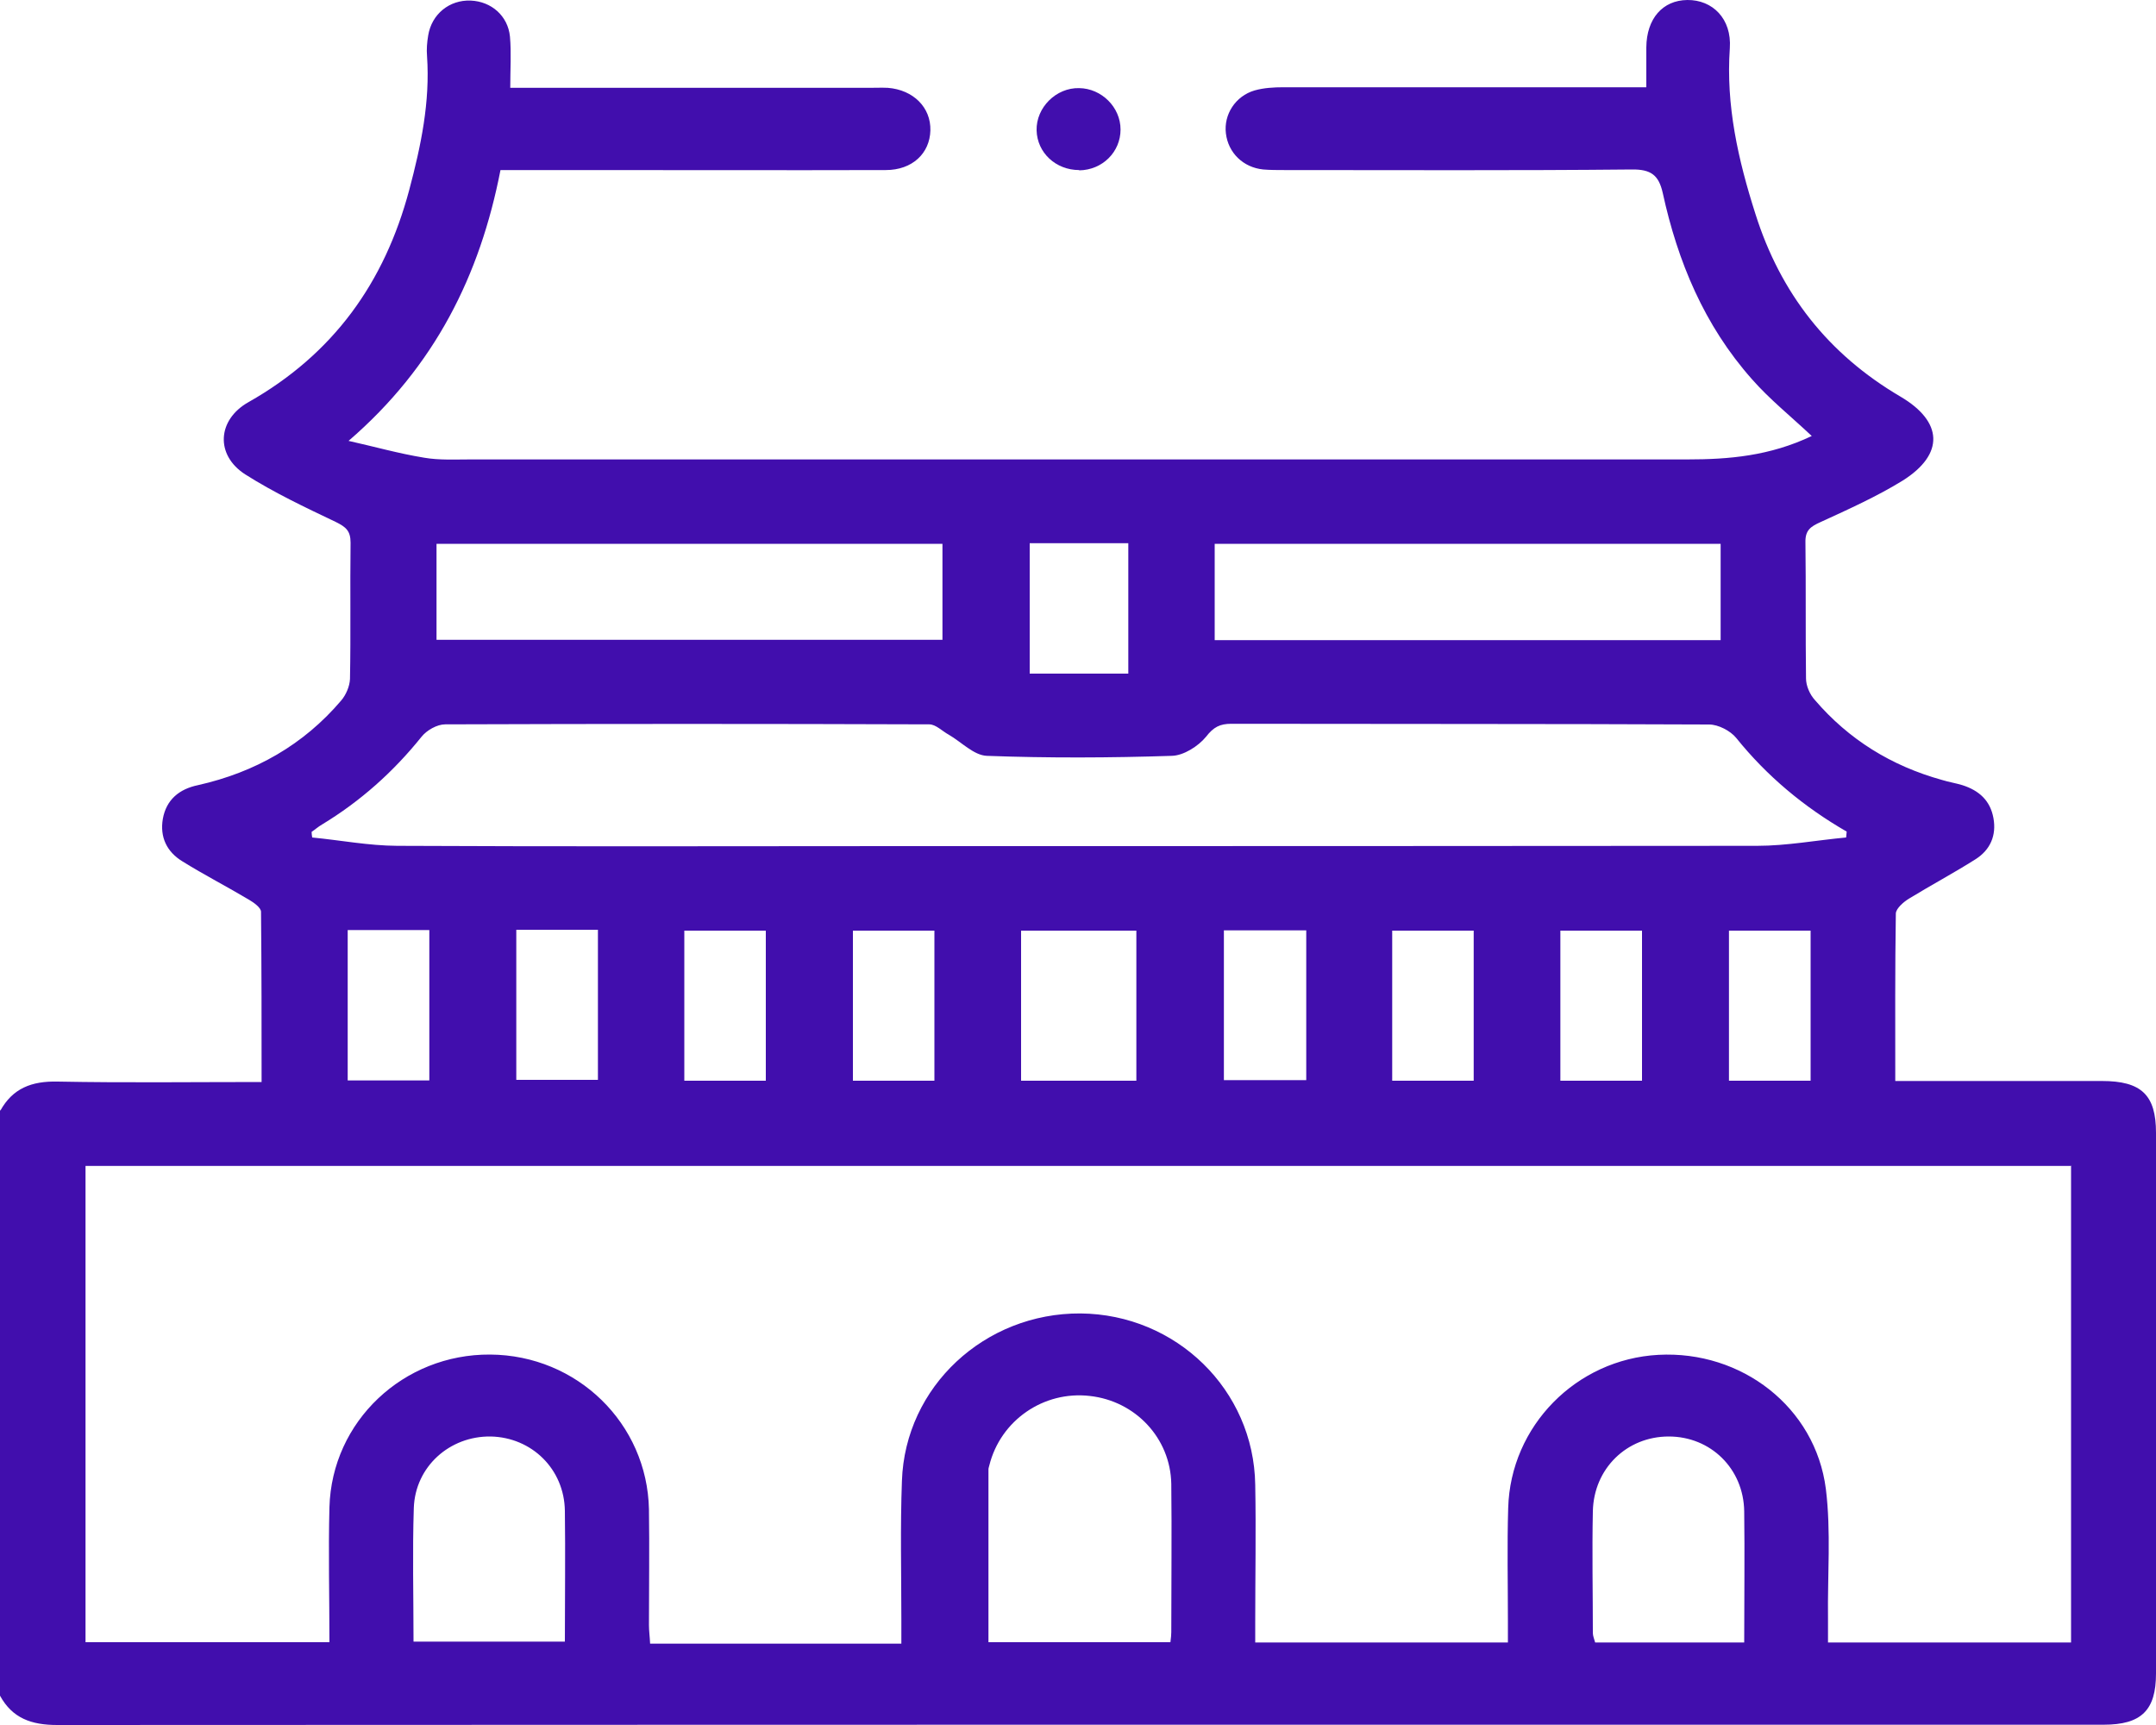 <svg width="15" height="12" viewBox="0 0 15 12" fill="none" xmlns="http://www.w3.org/2000/svg">
<path d="M0.002 7.727C0.088 7.571 0.22 7.52 0.4 7.524C0.867 7.533 1.335 7.527 1.82 7.527C1.82 7.126 1.82 6.734 1.816 6.343C1.816 6.315 1.768 6.28 1.734 6.26C1.58 6.168 1.42 6.086 1.269 5.992C1.161 5.926 1.111 5.824 1.133 5.696C1.157 5.563 1.247 5.489 1.377 5.462C1.774 5.373 2.112 5.181 2.373 4.874C2.407 4.835 2.433 4.774 2.435 4.723C2.441 4.408 2.435 4.091 2.439 3.775C2.439 3.693 2.407 3.666 2.336 3.631C2.122 3.529 1.906 3.427 1.706 3.3C1.496 3.165 1.512 2.92 1.728 2.798C2.32 2.463 2.675 1.966 2.847 1.322C2.929 1.014 2.993 0.709 2.971 0.39C2.967 0.343 2.971 0.294 2.979 0.247C3.003 0.098 3.127 -0.002 3.275 0.004C3.418 0.01 3.534 0.11 3.548 0.255C3.558 0.368 3.55 0.482 3.55 0.611C3.624 0.611 3.678 0.611 3.73 0.611C4.501 0.611 5.272 0.611 6.046 0.611C6.09 0.611 6.133 0.609 6.177 0.611C6.355 0.625 6.477 0.748 6.473 0.907C6.469 1.067 6.347 1.183 6.163 1.183C5.456 1.185 4.747 1.183 4.04 1.183C3.86 1.183 3.68 1.183 3.482 1.183C3.34 1.913 3.027 2.548 2.425 3.067C2.601 3.106 2.773 3.155 2.951 3.184C3.055 3.202 3.165 3.196 3.273 3.196C6.096 3.196 8.918 3.196 11.739 3.196C12.029 3.196 12.313 3.172 12.605 3.033C12.457 2.894 12.311 2.777 12.189 2.638C11.857 2.264 11.672 1.819 11.568 1.341C11.54 1.218 11.486 1.177 11.352 1.179C10.547 1.187 9.74 1.183 8.934 1.183C8.887 1.183 8.837 1.183 8.789 1.179C8.649 1.165 8.545 1.063 8.529 0.928C8.513 0.797 8.595 0.668 8.729 0.629C8.793 0.611 8.863 0.607 8.93 0.607C9.712 0.607 10.493 0.607 11.274 0.607C11.328 0.607 11.38 0.607 11.454 0.607C11.454 0.507 11.454 0.419 11.454 0.329C11.456 0.129 11.568 0.002 11.739 2.13096e-05C11.915 -0.002 12.049 0.131 12.035 0.335C12.007 0.734 12.093 1.112 12.213 1.488C12.387 2.039 12.718 2.463 13.222 2.759C13.518 2.933 13.53 3.159 13.238 3.343C13.058 3.454 12.862 3.542 12.668 3.631C12.599 3.662 12.559 3.687 12.561 3.772C12.565 4.087 12.561 4.404 12.565 4.719C12.565 4.77 12.591 4.831 12.627 4.87C12.862 5.144 13.158 5.328 13.512 5.426C13.557 5.44 13.607 5.448 13.653 5.462C13.769 5.499 13.847 5.569 13.869 5.691C13.891 5.812 13.847 5.912 13.745 5.977C13.595 6.072 13.436 6.157 13.282 6.251C13.244 6.274 13.192 6.319 13.19 6.354C13.184 6.736 13.186 7.118 13.186 7.52C13.248 7.52 13.3 7.52 13.35 7.52C13.775 7.52 14.199 7.52 14.624 7.52C14.898 7.52 15 7.617 15 7.88C15 9.133 15 10.388 15 11.642C15 11.898 14.898 11.998 14.636 11.998C13.27 11.998 11.901 11.998 10.535 11.998C7.156 11.998 3.776 11.998 0.398 12C0.218 12 0.086 11.953 0 11.796V7.717L0.002 7.727ZM14.413 8.111H0.595V11.424H2.292C2.292 11.107 2.284 10.796 2.292 10.486C2.308 9.887 2.807 9.419 3.41 9.423C4.016 9.427 4.503 9.903 4.515 10.5C4.519 10.768 4.515 11.037 4.515 11.305C4.515 11.346 4.521 11.387 4.523 11.434H6.271C6.271 11.367 6.271 11.315 6.271 11.264C6.271 10.943 6.263 10.621 6.275 10.302C6.297 9.646 6.851 9.133 7.518 9.137C8.183 9.143 8.723 9.668 8.733 10.328C8.739 10.649 8.733 10.968 8.733 11.289C8.733 11.334 8.733 11.381 8.733 11.426H10.491C10.491 11.373 10.491 11.326 10.491 11.279C10.491 11.017 10.485 10.753 10.493 10.49C10.509 9.92 10.966 9.456 11.538 9.425C12.117 9.394 12.63 9.789 12.703 10.357C12.74 10.655 12.714 10.958 12.718 11.26C12.718 11.315 12.718 11.37 12.718 11.426H14.409V8.113L14.413 8.111ZM12.844 5.828L12.848 5.785C12.551 5.614 12.293 5.399 12.079 5.133C12.039 5.084 11.955 5.04 11.891 5.04C10.783 5.035 9.674 5.037 8.567 5.035C8.487 5.035 8.443 5.058 8.391 5.125C8.337 5.191 8.235 5.256 8.153 5.258C7.724 5.272 7.294 5.274 6.865 5.258C6.775 5.254 6.689 5.162 6.601 5.111C6.555 5.086 6.511 5.039 6.465 5.039C5.342 5.035 4.22 5.035 3.097 5.039C3.041 5.039 2.969 5.08 2.933 5.125C2.737 5.369 2.509 5.573 2.24 5.736C2.214 5.751 2.192 5.771 2.168 5.787C2.168 5.8 2.17 5.812 2.172 5.826C2.369 5.845 2.565 5.883 2.763 5.884C3.93 5.89 5.097 5.886 6.263 5.886C8.251 5.886 10.237 5.886 12.225 5.884C12.431 5.884 12.639 5.845 12.844 5.826V5.828ZM3.037 4.451H6.557V3.783H3.037V4.451ZM11.971 3.783H8.451V4.453H11.971V3.783ZM8.143 11.424C8.147 11.391 8.149 11.373 8.149 11.354C8.149 11.009 8.153 10.666 8.149 10.322C8.143 10.005 7.9 9.746 7.582 9.711C7.26 9.674 6.961 9.881 6.883 10.194C6.881 10.204 6.877 10.212 6.877 10.222C6.877 10.621 6.877 11.021 6.877 11.424H8.145H8.143ZM2.877 11.42H3.93C3.93 11.111 3.934 10.811 3.93 10.51C3.926 10.22 3.7 9.999 3.414 9.993C3.129 9.989 2.889 10.202 2.879 10.49C2.869 10.796 2.877 11.101 2.877 11.418V11.42ZM12.135 11.426C12.135 11.115 12.139 10.813 12.135 10.514C12.131 10.216 11.901 9.993 11.61 9.993C11.318 9.993 11.088 10.216 11.082 10.514C11.076 10.796 11.082 11.078 11.082 11.36C11.082 11.381 11.092 11.403 11.098 11.426H12.135ZM7.906 7.518V6.474H7.104V7.518H7.906ZM7.85 4.686V3.779H7.164V4.686H7.85ZM2.987 7.516V6.47H2.419V7.516H2.987ZM3.592 6.468V7.512H4.16V6.468H3.592ZM5.328 7.518V6.474H4.761V7.518H5.328ZM6.501 7.518V6.474H5.934V7.518H6.501ZM9.088 6.472H8.515V7.514H9.088V6.472ZM10.253 7.518V6.474H9.686V7.518H10.253ZM11.424 7.518V6.474H10.856V7.518H11.424ZM12.597 7.518V6.474H12.029V7.518H12.597Z" fill="#410EAD"/>
<path d="M7.508 1.183C7.346 1.183 7.216 1.063 7.212 0.907C7.208 0.748 7.348 0.609 7.508 0.613C7.664 0.615 7.796 0.746 7.796 0.901C7.796 1.057 7.67 1.183 7.508 1.185V1.183Z" fill="#410EAD"/>
</svg>

